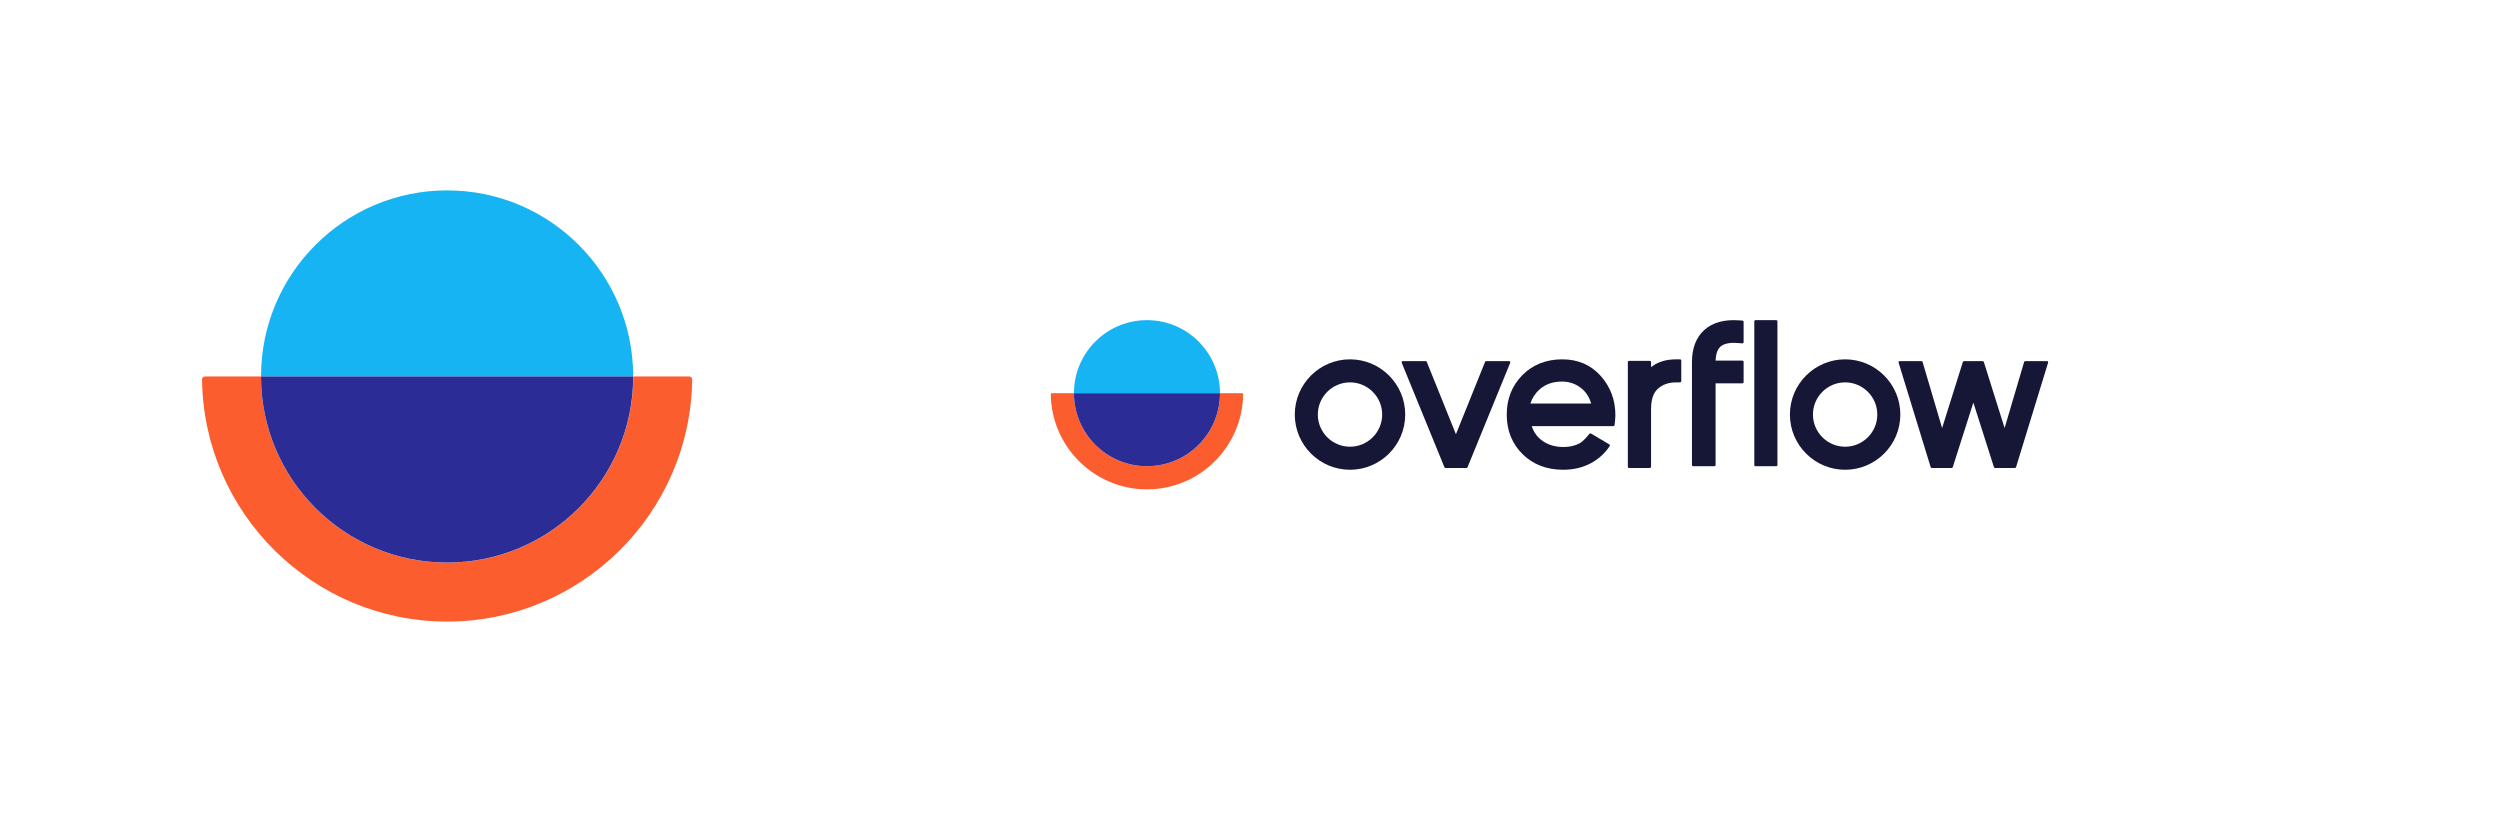 <svg width="250" height="82" viewBox="0 0 250 82" fill="none" xmlns="http://www.w3.org/2000/svg">
<g clipPath="url(#clip0_401_1475)">
<path fillRule="evenodd" clipRule="evenodd" d="M69.219 37.942C69.215 37.778 69.082 37.648 68.918 37.648H63.332C63.332 47.93 54.998 56.263 44.716 56.263C34.431 56.263 26.096 47.93 26.096 37.648H20.506C20.341 37.648 20.208 37.778 20.204 37.94L20.202 37.95C20.202 37.954 20.204 37.956 20.204 37.961C20.372 51.332 31.303 62.157 44.716 62.157C58.126 62.157 69.05 51.33 69.219 37.961C69.219 37.956 69.22 37.953 69.22 37.95C69.22 37.95 69.219 37.945 69.219 37.942Z" fill="#FB5D2E"/>
<path fillRule="evenodd" clipRule="evenodd" d="M44.713 19.039C34.433 19.039 26.102 27.371 26.102 37.648H63.319C63.319 27.371 54.989 19.039 44.713 19.039Z" fill="#16B4F2"/>
<path fillRule="evenodd" clipRule="evenodd" d="M63.319 37.648C63.319 47.927 54.989 56.256 44.713 56.256C34.433 56.256 26.102 47.927 26.102 37.648H63.319Z" fill="#2C2C96"/>
</g>
<path fillRule="evenodd" clipRule="evenodd" d="M175.545 46.62H177.628C177.692 46.62 177.744 46.569 177.744 46.506V32.139C177.744 32.07 177.688 32.015 177.618 32.015H175.555C175.486 32.015 175.429 32.07 175.429 32.139V46.506C175.429 46.569 175.481 46.62 175.545 46.62Z" fill="#161637"/>
<path fillRule="evenodd" clipRule="evenodd" d="M135.001 44.672C133.226 44.672 131.783 43.228 131.783 41.454C131.783 39.681 133.226 38.237 135.001 38.237C136.774 38.237 138.218 39.681 138.218 41.454C138.218 43.228 136.774 44.672 135.001 44.672ZM135.001 35.934C131.956 35.934 129.479 38.41 129.479 41.454C129.479 44.499 131.956 46.976 135.001 46.976C138.045 46.976 140.521 44.499 140.521 41.454C140.521 38.41 138.045 35.934 135.001 35.934Z" fill="#161637"/>
<path fillRule="evenodd" clipRule="evenodd" d="M184.512 44.672C182.739 44.672 181.295 43.228 181.295 41.454C181.295 39.681 182.739 38.237 184.512 38.237C186.286 38.237 187.729 39.681 187.729 41.454C187.729 43.228 186.286 44.672 184.512 44.672ZM184.512 35.934C181.467 35.934 178.991 38.41 178.991 41.454C178.991 44.499 181.467 46.976 184.512 46.976C187.557 46.976 190.034 44.499 190.034 41.454C190.034 38.41 187.557 35.934 184.512 35.934Z" fill="#161637"/>
<path fillRule="evenodd" clipRule="evenodd" d="M148.508 36.187L145.593 43.424L142.677 36.187C142.659 36.142 142.614 36.112 142.564 36.112H140.287C140.2 36.112 140.141 36.2 140.174 36.28L144.442 46.723C144.461 46.767 144.506 46.798 144.555 46.798H146.639C146.69 46.798 146.734 46.767 146.752 46.723L151.02 36.28C151.053 36.2 150.994 36.112 150.907 36.112H148.621C148.571 36.112 148.526 36.142 148.508 36.187Z" fill="#161637"/>
<path fillRule="evenodd" clipRule="evenodd" d="M165.106 36.716V36.208C165.106 36.142 165.052 36.089 164.987 36.089H162.902C162.836 36.089 162.784 36.142 162.784 36.208V46.67C162.784 46.741 162.84 46.798 162.91 46.798H164.979C165.049 46.798 165.106 46.741 165.106 46.67V40.904C165.106 39.962 165.335 39.28 165.788 38.873C166.259 38.451 166.868 38.238 167.597 38.238H168.003C168.071 38.238 168.127 38.182 168.127 38.113V36.059C168.127 35.99 168.071 35.934 168.003 35.934H167.597C166.592 35.934 165.758 36.197 165.106 36.716Z" fill="#161637"/>
<path fillRule="evenodd" clipRule="evenodd" d="M170.429 32.998C169.611 33.74 169.196 34.819 169.196 36.208V46.499C169.196 46.566 169.251 46.62 169.32 46.62H171.435C171.504 46.62 171.559 46.566 171.559 46.499V38.332H174.238C174.305 38.332 174.361 38.278 174.361 38.212V36.181C174.361 36.115 174.305 36.061 174.238 36.061H171.562C171.583 35.39 171.752 34.915 172.065 34.647C172.407 34.356 172.996 34.237 173.777 34.3L174.227 34.337C174.299 34.343 174.361 34.288 174.361 34.218V32.178C174.361 32.115 174.31 32.063 174.246 32.058L173.859 32.033C172.404 31.933 171.245 32.261 170.429 32.998Z" fill="#161637"/>
<path fillRule="evenodd" clipRule="evenodd" d="M202.413 36.197L200.461 42.806L198.383 36.194C198.368 36.145 198.322 36.112 198.271 36.112H196.4C196.349 36.112 196.303 36.145 196.287 36.194L194.21 42.806L192.258 36.197C192.242 36.146 192.197 36.112 192.144 36.112H189.973C189.894 36.112 189.837 36.188 189.861 36.266L193.066 46.714C193.082 46.764 193.127 46.798 193.179 46.798H195.165C195.217 46.798 195.262 46.764 195.277 46.715L197.336 40.261L199.393 46.715C199.408 46.764 199.454 46.798 199.505 46.798H201.492C201.544 46.798 201.59 46.764 201.605 46.714L204.81 36.266C204.835 36.188 204.777 36.112 204.698 36.112H202.526C202.474 36.112 202.428 36.146 202.413 36.197Z" fill="#161637"/>
<path fillRule="evenodd" clipRule="evenodd" d="M153.965 38.935C154.555 38.417 155.306 38.155 156.198 38.155C156.962 38.155 157.638 38.402 158.209 38.89C158.639 39.257 158.943 39.749 159.114 40.355H153.038C153.216 39.796 153.527 39.319 153.965 38.935ZM159.103 43.355C159.049 43.323 158.979 43.336 158.939 43.384C158.774 43.593 158.331 44.123 157.978 44.32C157.529 44.572 156.98 44.7 156.345 44.7C155.45 44.7 154.693 44.453 154.095 43.97C153.657 43.618 153.349 43.161 153.176 42.612H161.33C161.397 42.612 161.451 42.563 161.458 42.498L161.496 42.136C161.523 41.868 161.537 41.651 161.537 41.493C161.537 40.008 161.049 38.703 160.087 37.611C159.107 36.498 157.808 35.934 156.23 35.934C154.613 35.934 153.266 36.468 152.229 37.523C151.196 38.573 150.673 39.896 150.673 41.454C150.673 43.041 151.204 44.372 152.254 45.411C153.302 46.449 154.674 46.976 156.326 46.976C157.348 46.976 158.276 46.755 159.084 46.321C159.781 45.945 160.359 45.448 160.808 44.839C160.847 44.783 160.913 44.686 160.964 44.61C161.002 44.551 160.985 44.472 160.924 44.436L159.103 43.355Z" fill="#161637"/>
<path fillRule="evenodd" clipRule="evenodd" d="M124.314 39.433C124.312 39.368 124.26 39.317 124.196 39.317H122.004C122.004 43.352 118.733 46.622 114.699 46.622C110.663 46.622 107.392 43.352 107.392 39.317H105.198C105.134 39.317 105.082 39.368 105.08 39.432L105.079 39.436C105.079 39.438 105.08 39.438 105.08 39.44C105.146 44.687 109.435 48.935 114.699 48.935C119.961 48.935 124.247 44.686 124.314 39.44C124.314 39.438 124.314 39.437 124.314 39.436C124.314 39.436 124.314 39.434 124.314 39.433Z" fill="#FB5D2E"/>
<path fillRule="evenodd" clipRule="evenodd" d="M114.698 32.015C110.664 32.015 107.395 35.285 107.395 39.318H121.999C121.999 35.285 118.73 32.015 114.698 32.015Z" fill="#16B4F2"/>
<path fillRule="evenodd" clipRule="evenodd" d="M121.999 39.317C121.999 43.351 118.73 46.62 114.697 46.62C110.664 46.62 107.395 43.351 107.395 39.317H121.999Z" fill="#2C2C96"/>
<defs>
<clipPath id="clip0_401_1475">
<rect width="50" height="43.548" fill="white" transform="translate(20 19)"/>
</clipPath>
</defs>
</svg>
